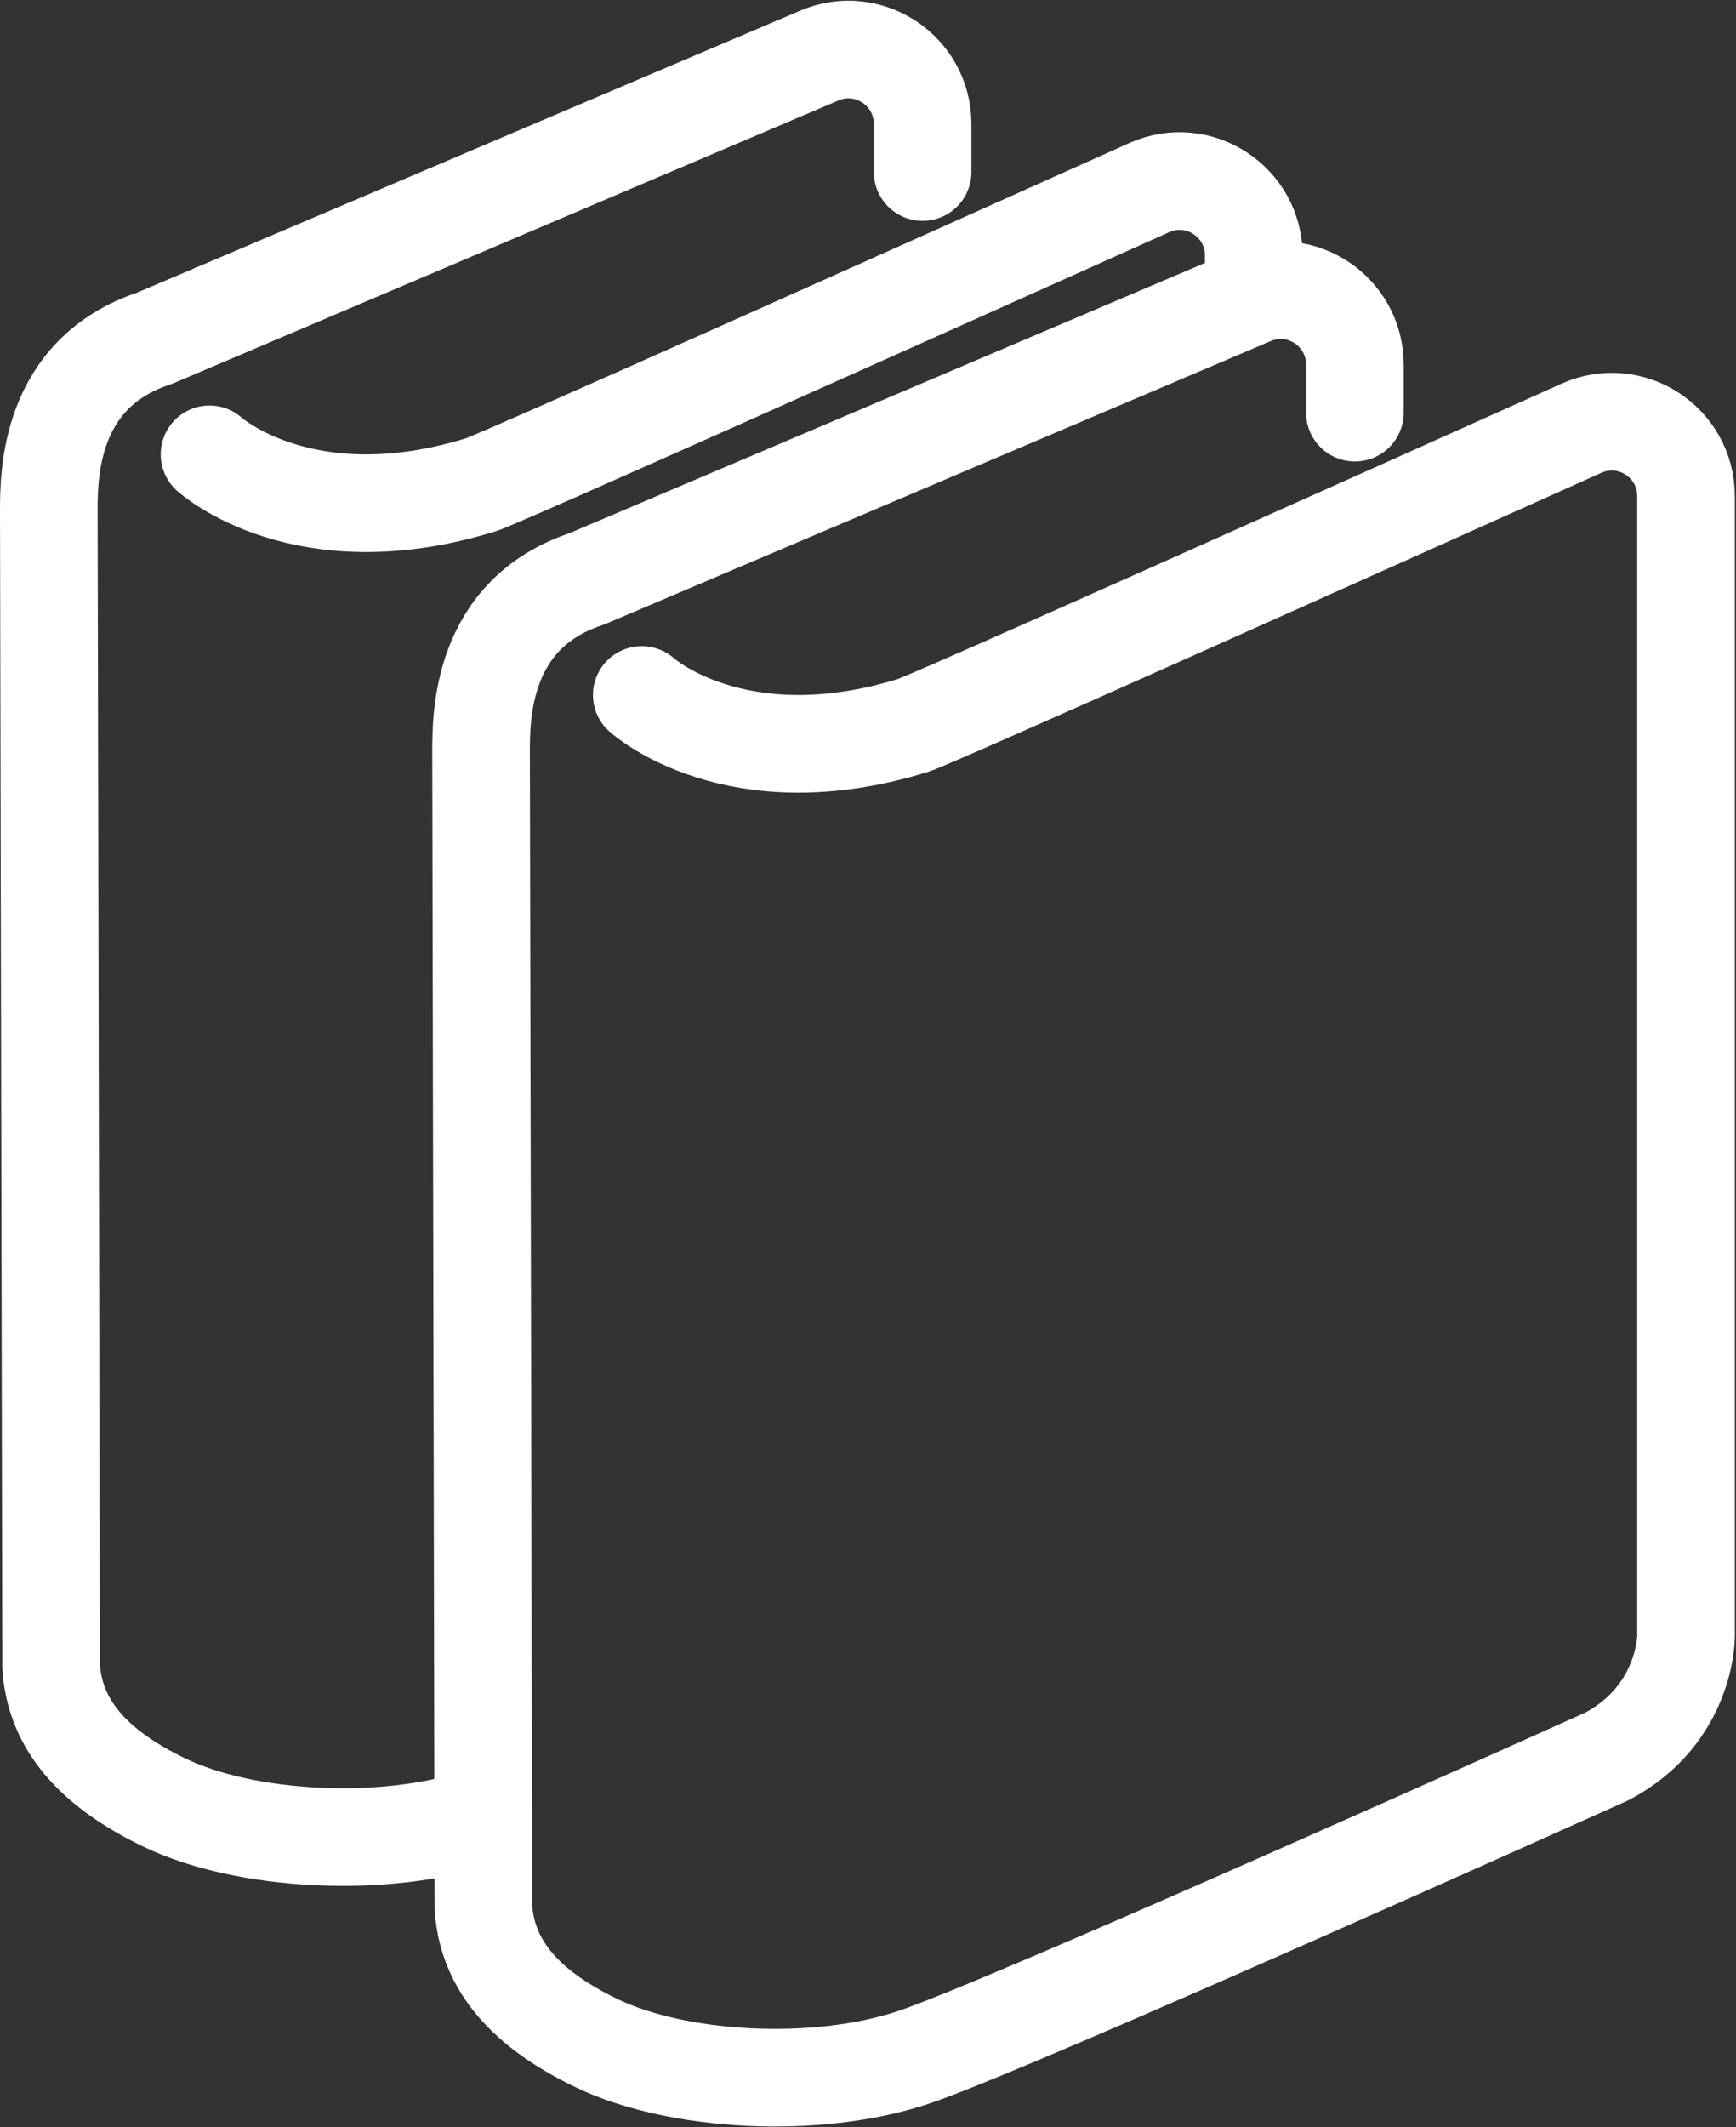 <svg width="747" height="915" viewBox="0 0 747 915" fill="none" xmlns="http://www.w3.org/2000/svg">
<rect x="0" y="0" width="747" height="915" fill="#333333" stroke="none"/>
<path d="M276.155 298.938C276.155 298.938 316.5 335.678 393 312C401.037 309.512 591.541 224.138 680.499 184.21C701.679 174.704 725.5 190.254 725.5 213.47V704C725.5 704 725.499 737.5 691.5 755.5C691.5 755.5 435 871 393 885C351 899 291.5 895.5 257 879C222.5 862.5 209.5 842.5 208 820.5L207 323.5C207 308 207 264 252.5 249C260.546 245.627 450.333 164.921 538.602 127.382C559.708 118.406 583 133.948 583 156.884V177.5" stroke="white" stroke-width="42" stroke-miterlimit="4.62" stroke-linecap="round" stroke-linejoin="round"/>
<path d="M90.155 195.438C90.155 195.438 130.5 232.178 207 208.5C215.037 206.012 405.541 120.638 494.499 80.71C515.679 71.204 539.5 86.754 539.5 109.97V115.5M207 781.5C165 795.5 105.5 792 71 775.5C36.5 759 23.5 739 22 717L21 220C21 204.5 21 160.5 66.5 145.5C74.546 142.127 264.333 61.421 352.602 23.882C373.708 14.906 397 30.448 397 53.384V74" stroke="white" stroke-width="42" stroke-miterlimit="4.62" stroke-linecap="round" stroke-linejoin="round"/>
</svg>
